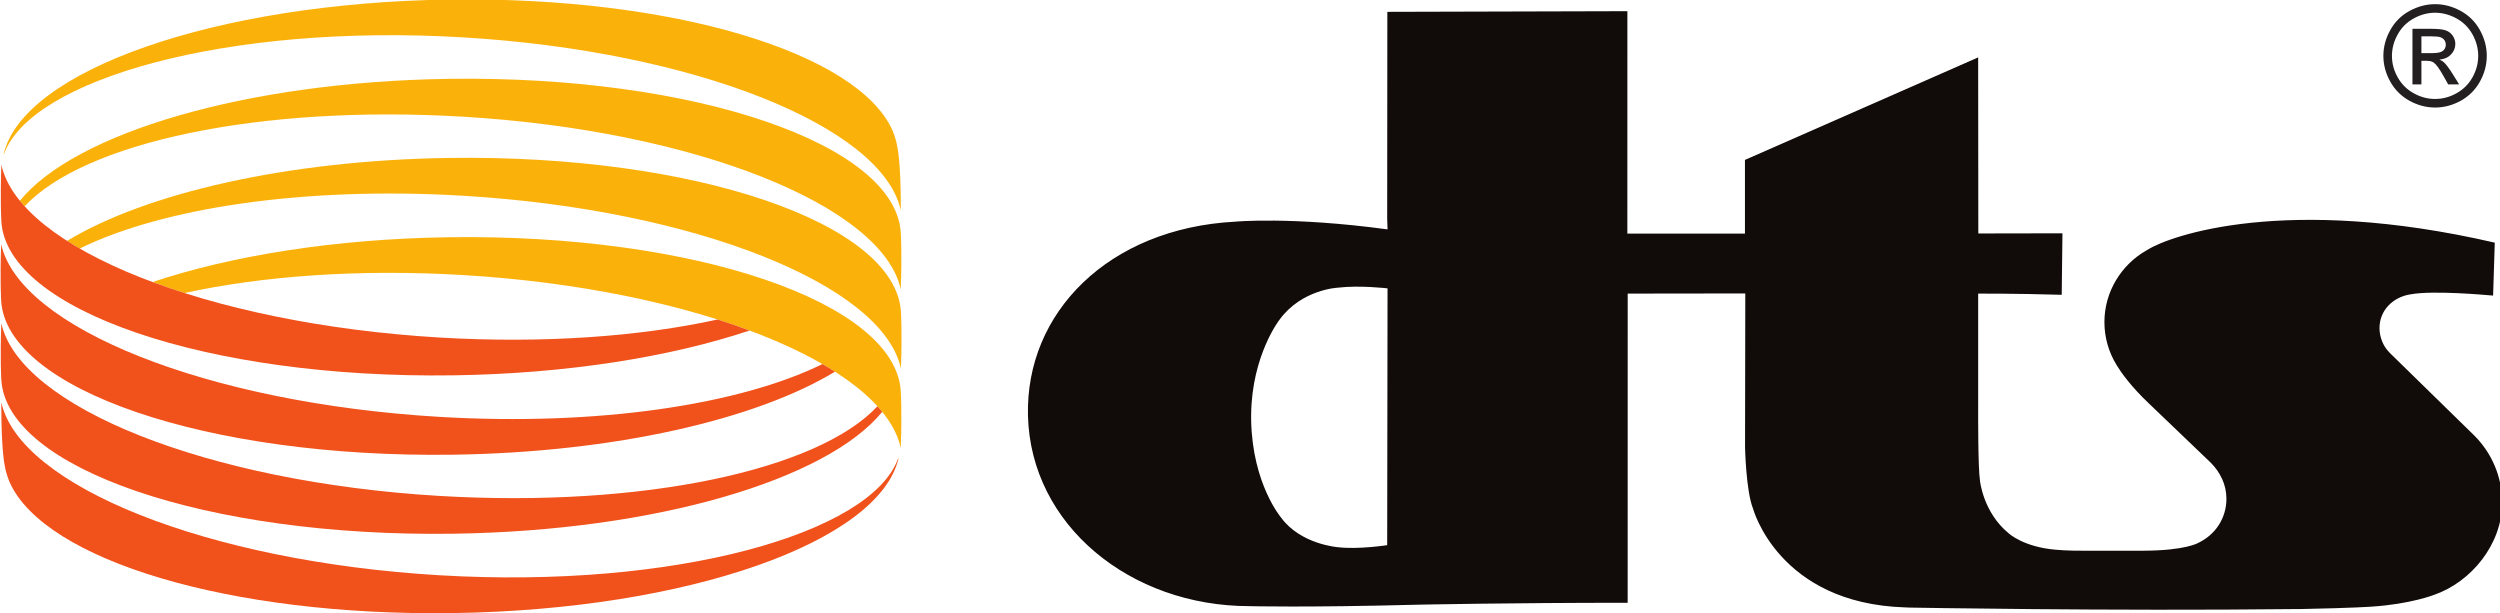 <?xml version="1.0" encoding="UTF-8" standalone="no"?>
<!-- Created with Inkscape (http://www.inkscape.org/) -->

<svg
   xmlns:dc="http://purl.org/dc/elements/1.1/"
   xmlns:cc="http://creativecommons.org/ns#"
   xmlns:rdf="http://www.w3.org/1999/02/22-rdf-syntax-ns#"
   xmlns:svg="http://www.w3.org/2000/svg"
   xmlns="http://www.w3.org/2000/svg"
   xmlns:sodipodi="http://sodipodi.sourceforge.net/DTD/sodipodi-0.dtd"
   xmlns:inkscape="http://www.inkscape.org/namespaces/inkscape"
   width="22.761mm"
   height="5.584mm"
   viewBox="0 0 22.761 5.584"
   version="1.1"
   id="svg14210"
   inkscape:version="0.92.3 (2405546, 2018-03-11)"
   sodipodi:docname="dts.svg">
  <defs
     id="defs14204">
    <clipPath
       clipPathUnits="userSpaceOnUse"
       id="clipPath9314">
      <path
         d="M 0,612 H 792 V 0 H 0 Z"
         id="path9312"
         inkscape:connector-curvature="0" />
    </clipPath>
    <clipPath
       clipPathUnits="userSpaceOnUse"
       id="clipPath9322">
      <path
         d="M 21.74,10.58 H 86.26 V 26.5 H 21.74 Z"
         id="path9320"
         inkscape:connector-curvature="0" />
    </clipPath>
    <clipPath
       clipPathUnits="userSpaceOnUse"
       id="clipPath9342">
      <path
         d="m 21.74,10.669 h 64.519 v 15.83 H 21.74 Z"
         id="path9340"
         inkscape:connector-curvature="0" />
    </clipPath>
    <clipPath
       clipPathUnits="userSpaceOnUse"
       id="clipPath9374">
      <path
         d="M 21.74,10.58 H 86.26 V 26.5 H 21.74 Z"
         id="path9372"
         inkscape:connector-curvature="0" />
    </clipPath>
  </defs>
  <sodipodi:namedview
     id="base"
     pagecolor="#ffffff"
     bordercolor="#666666"
     borderopacity="1.0"
     inkscape:pageopacity="0.0"
     inkscape:pageshadow="2"
     inkscape:zoom="5.6"
     inkscape:cx="80.356221"
     inkscape:cy="1.9996663"
     inkscape:document-units="mm"
     inkscape:current-layer="layer1"
     showgrid="false"
     fit-margin-top="0"
     fit-margin-left="0"
     fit-margin-right="0"
     fit-margin-bottom="0"
     inkscape:window-width="2560"
     inkscape:window-height="1017"
     inkscape:window-x="-8"
     inkscape:window-y="-8"
     inkscape:window-maximized="1" />
  <g
     inkscape:label="Layer 1"
     inkscape:groupmode="layer"
     id="layer1"
     transform="translate(279.744,-63.642)">
    <g
       transform="matrix(0.353,0,0,-0.353,-287.413,72.991)"
       id="g9306">
      <g
         id="g9308">
        <g
           id="g9310"
           clip-path="url(#clipPath9314)">
          <g
             id="g9316">
            <g
               id="g9318"
               clip-path="url(#clipPath9322)">
              <g
                 id="g9324"
                 transform="translate(53.994,15.642)">
                <path
                   d="M 0,0 C 0.034,-1.65 0.778,-2.514 0.778,-2.514 1.279,-3.196 2.23,-3.27 2.23,-3.27 c 0.536,-0.065 1.279,0.052 1.279,0.052 l 0.009,6.623 c 0,0 -0.722,0.086 -1.288,0.017 0,0 -0.925,-0.043 -1.495,-0.821 0,0 -0.718,-0.916 -0.735,-2.454 z m 9.711,-4.704 c -3.027,0 -5.385,-0.049 -5.385,-0.049 -2.93,-0.077 -4.369,-0.038 -4.369,-0.038 -3.072,0 -5.643,2.087 -5.713,4.914 -0.065,2.655 2.075,4.828 5.341,5.002 0,0 1.444,0.138 3.933,-0.199 L 3.509,5.211 3.513,10.537 9.704,10.554 9.703,4.817 h 3.033 v 1.901 l 6.015,2.644 0.004,-4.541 2.17,0.004 -0.019,-1.586 C 19.733,3.274 18.751,3.27 18.751,3.27 V 0.319 c 0,-0.147 -0.006,-1.543 0.048,-1.884 0,0 0.084,-0.815 0.742,-1.35 0,0 0.381,-0.353 1.214,-0.421 0,0 0.28,-0.03 0.8,-0.026 h 1.428 l 0.047,10e-4 c 1.067,0.005 1.392,0.199 1.392,0.199 0.458,0.216 0.732,0.652 0.732,1.14 0,0.37 -0.162,0.688 -0.409,0.936 l -0.01,0.009 -1.561,1.495 c -0.49,0.46 -0.746,0.834 -0.846,0.998 l -0.011,0.018 c -0.196,0.321 -0.31,0.698 -0.31,1.102 0,0.784 0.438,1.477 1.075,1.843 l 0.042,0.024 c 0.577,0.363 3.559,1.426 8.951,0.181 L 32.032,3.219 31.919,3.228 c 0,0 -1.438,0.133 -2.016,0.023 L 29.889,3.249 C 29.443,3.175 29.102,2.835 29.102,2.38 c 0,-0.223 0.092,-0.46 0.238,-0.609 l 0.034,-0.037 2.162,-2.114 0.019,-0.019 c 0.439,-0.442 0.711,-1.051 0.711,-1.723 0,-1.071 -0.797,-2.045 -1.754,-2.377 0,0 -0.614,-0.242 -1.622,-0.305 0,0 -0.476,-0.036 -1.834,-0.062 h -0.074 c -4.9,-0.055 -9.994,0.038 -9.994,0.038 l -0.125,0.005 c -3.266,0.103 -3.919,2.55 -3.919,2.55 -0.182,0.453 -0.205,1.581 -0.205,1.581 L 12.745,3.274 9.712,3.27 9.711,-4.704"
                   style="fill:#110b09;fill-opacity:1;fill-rule:nonzero;stroke:none"
                   id="path9326"
                   inkscape:connector-curvature="0" />
              </g>
              <g
                 id="g9328"
                 transform="translate(22.361,21.164)">
                <path
                   d="M 0,0 C 1.532,1.647 6.058,2.623 11.299,2.311 17.296,1.955 22.13,0.009 22.597,-2.145 v 0.02 c 0.034,0.899 0,1.438 0,1.438 C 22.469,1.604 17.285,3.378 10.939,3.287 5.706,3.212 1.297,1.889 -0.124,0.142 c 0,0 0.062,-0.075 0.119,-0.136 z"
                   style="fill:#fab20b;fill-opacity:1;fill-rule:nonzero;stroke:none"
                   id="path9330"
                   inkscape:connector-curvature="0" />
              </g>
              <g
                 id="g9332"
                 transform="translate(23.781,20.074)">
                <path
                   d="M 0,0 C 2.126,1.046 5.777,1.606 9.882,1.362 15.88,1.005 20.714,-0.941 21.18,-3.094 l 0.001,0.02 c 0.034,0.899 0,1.437 0,1.437 C 21.052,0.655 15.869,2.429 9.521,2.337 5.349,2.277 1.703,1.426 -0.325,0.198 c 0,0 0.156,-0.1 0.318,-0.194 z"
                   style="fill:#fab20b;fill-opacity:1;fill-rule:nonzero;stroke:none"
                   id="path9334"
                   inkscape:connector-curvature="0" />
              </g>
            </g>
          </g>
          <g
             id="g9336">
            <g
               id="g9338"
               clip-path="url(#clipPath9342)">
              <g
                 id="g9344"
                 transform="translate(26.483,18.926)">
                <path
                   d="m 0,0 c 1.998,0.439 4.49,0.624 7.175,0.465 5.997,-0.357 10.831,-2.304 11.298,-4.458 l 0.002,0.02 c 0.033,0.899 0,1.437 0,1.437 C 18.344,-0.243 13.162,1.531 6.815,1.44 3.882,1.398 1.209,0.964 -0.824,0.284 c 0,0 0.424,-0.159 0.815,-0.28 z"
                   style="fill:#fab20b;fill-opacity:1;fill-rule:nonzero;stroke:none"
                   id="path9346"
                   inkscape:connector-curvature="0" />
              </g>
              <g
                 id="g9348"
                 transform="translate(21.819,22.51)">
                <path
                   d="m 0,0 c 0.504,2.15 5.433,3.899 11.482,3.986 5.789,0.083 10.539,-1.37 11.44,-3.368 0,0 0.094,-0.212 0.127,-0.429 0,0 0.091,-0.363 0.091,-1.561 L 23.138,-1.447 C 22.666,0.705 17.836,2.655 11.843,3.011 5.76,3.373 0.698,1.929 0.009,-0.002 Z"
                   style="fill:#fab20b;fill-opacity:1;fill-rule:nonzero;stroke:none"
                   id="path9350"
                   inkscape:connector-curvature="0" />
              </g>
              <g
                 id="g9352"
                 transform="translate(44.479,15.863)">
                <path
                   d="m 0,0 c -1.421,-1.747 -5.829,-3.069 -11.061,-3.144 -6.347,-0.091 -11.53,1.682 -11.659,3.975 0,0 -0.034,0.539 0,1.438 v 0.019 c 0.467,-2.154 5.301,-4.1 11.298,-4.457 5.24,-0.311 9.765,0.666 11.299,2.312 0,0 0.059,-0.065 0.12,-0.138 z"
                   style="fill:#f1511b;fill-opacity:1;fill-rule:nonzero;stroke:none"
                   id="path9354"
                   inkscape:connector-curvature="0" />
              </g>
              <g
                 id="g9356"
                 transform="translate(43.26,16.898)">
                <path
                   d="m 0,0 c -2.027,-1.229 -5.674,-2.081 -9.846,-2.141 -6.347,-0.091 -11.529,1.684 -11.659,3.976 0,0 -0.033,0.538 0,1.437 v 0.02 c 0.467,-2.153 5.302,-4.1 11.299,-4.457 4.103,-0.244 7.755,0.316 9.882,1.361 0,0 0.155,-0.085 0.317,-0.19 z"
                   style="fill:#f1511b;fill-opacity:1;fill-rule:nonzero;stroke:none"
                   id="path9358"
                   inkscape:connector-curvature="0" />
              </g>
              <g
                 id="g9360"
                 transform="translate(41.058,17.96)">
                <path
                   d="m 0,0 c -2.034,-0.68 -4.706,-1.114 -7.639,-1.156 -6.346,-0.092 -11.529,1.683 -11.659,3.974 0,0 -0.033,0.539 0,1.438 l 10e-4,0.019 c 0.467,-2.153 5.301,-4.099 11.299,-4.456 2.683,-0.159 5.176,0.026 7.173,0.465 0,0 0.372,-0.116 0.811,-0.279 z"
                   style="fill:#f1511b;fill-opacity:1;fill-rule:nonzero;stroke:none"
                   id="path9362"
                   inkscape:connector-curvature="0" />
              </g>
              <g
                 id="g9364"
                 transform="translate(44.898,14.658)">
                <path
                   d="m 0,0 c -0.504,-2.15 -5.433,-3.898 -11.482,-3.986 -5.79,-0.083 -10.539,1.37 -11.439,3.369 0,0 -0.094,0.211 -0.128,0.428 0,0 -0.09,0.363 -0.09,1.561 l 10e-4,0.075 c 0.472,-2.152 5.302,-4.101 11.295,-4.457 6.083,-0.362 11.146,1.082 11.834,3.013 z"
                   style="fill:#f1511b;fill-opacity:1;fill-rule:nonzero;stroke:none"
                   id="path9366"
                   inkscape:connector-curvature="0" />
              </g>
            </g>
          </g>
          <g
             id="g9368">
            <g
               id="g9370"
               clip-path="url(#clipPath9374)">
              <g
                 id="g9376"
                 transform="translate(84.177,25.114)">
                <path
                   d="M 0,0 H 0.281 C 0.415,0 0.507,0.02 0.556,0.06 0.605,0.1 0.629,0.153 0.629,0.219 0.629,0.261 0.617,0.299 0.594,0.333 0.57,0.367 0.537,0.392 0.496,0.408 0.454,0.425 0.376,0.433 0.263,0.433 H 0 Z M -0.231,-0.807 V 0.627 H 0.261 C 0.43,0.627 0.552,0.614 0.627,0.587 0.703,0.561 0.763,0.515 0.808,0.449 0.852,0.383 0.875,0.313 0.875,0.239 0.875,0.134 0.837,0.042 0.762,-0.035 0.688,-0.113 0.588,-0.157 0.465,-0.166 0.515,-0.187 0.556,-0.213 0.587,-0.242 0.644,-0.299 0.715,-0.393 0.799,-0.527 l 0.175,-0.28 H 0.691 l -0.127,0.226 c -0.1,0.178 -0.181,0.289 -0.242,0.334 -0.043,0.033 -0.105,0.049 -0.186,0.049 H 0 V -0.807 Z M 0.353,1.042 C 0.166,1.042 -0.016,0.994 -0.193,0.898 -0.371,0.802 -0.509,0.665 -0.609,0.487 -0.71,0.308 -0.76,0.122 -0.76,-0.071 c 0,-0.192 0.049,-0.376 0.148,-0.552 0.098,-0.176 0.236,-0.313 0.412,-0.411 0.177,-0.099 0.361,-0.148 0.553,-0.148 0.192,0 0.377,0.049 0.553,0.148 0.177,0.098 0.314,0.235 0.412,0.411 0.098,0.176 0.147,0.36 0.147,0.552 0,0.193 -0.05,0.379 -0.149,0.558 C 1.216,0.665 1.077,0.802 0.899,0.898 0.722,0.994 0.54,1.042 0.353,1.042 m 0,0.221 C 0.577,1.263 0.796,1.206 1.009,1.091 1.222,0.976 1.388,0.812 1.507,0.598 1.626,0.384 1.686,0.161 1.686,-0.071 1.686,-0.3 1.627,-0.521 1.51,-0.733 1.392,-0.945 1.228,-1.11 1.017,-1.227 0.805,-1.344 0.584,-1.403 0.353,-1.403 c -0.23,0 -0.452,0.059 -0.663,0.176 -0.212,0.117 -0.376,0.282 -0.494,0.494 -0.118,0.212 -0.177,0.433 -0.177,0.662 0,0.232 0.06,0.455 0.18,0.669 0.119,0.214 0.286,0.378 0.499,0.493 0.213,0.115 0.432,0.172 0.655,0.172"
                   style="fill:#231f20;fill-opacity:1;fill-rule:nonzero;stroke:none"
                   id="path9378"
                   inkscape:connector-curvature="0" />
              </g>
            </g>
          </g>
        </g>
      </g>
    </g>
  </g>
</svg>
